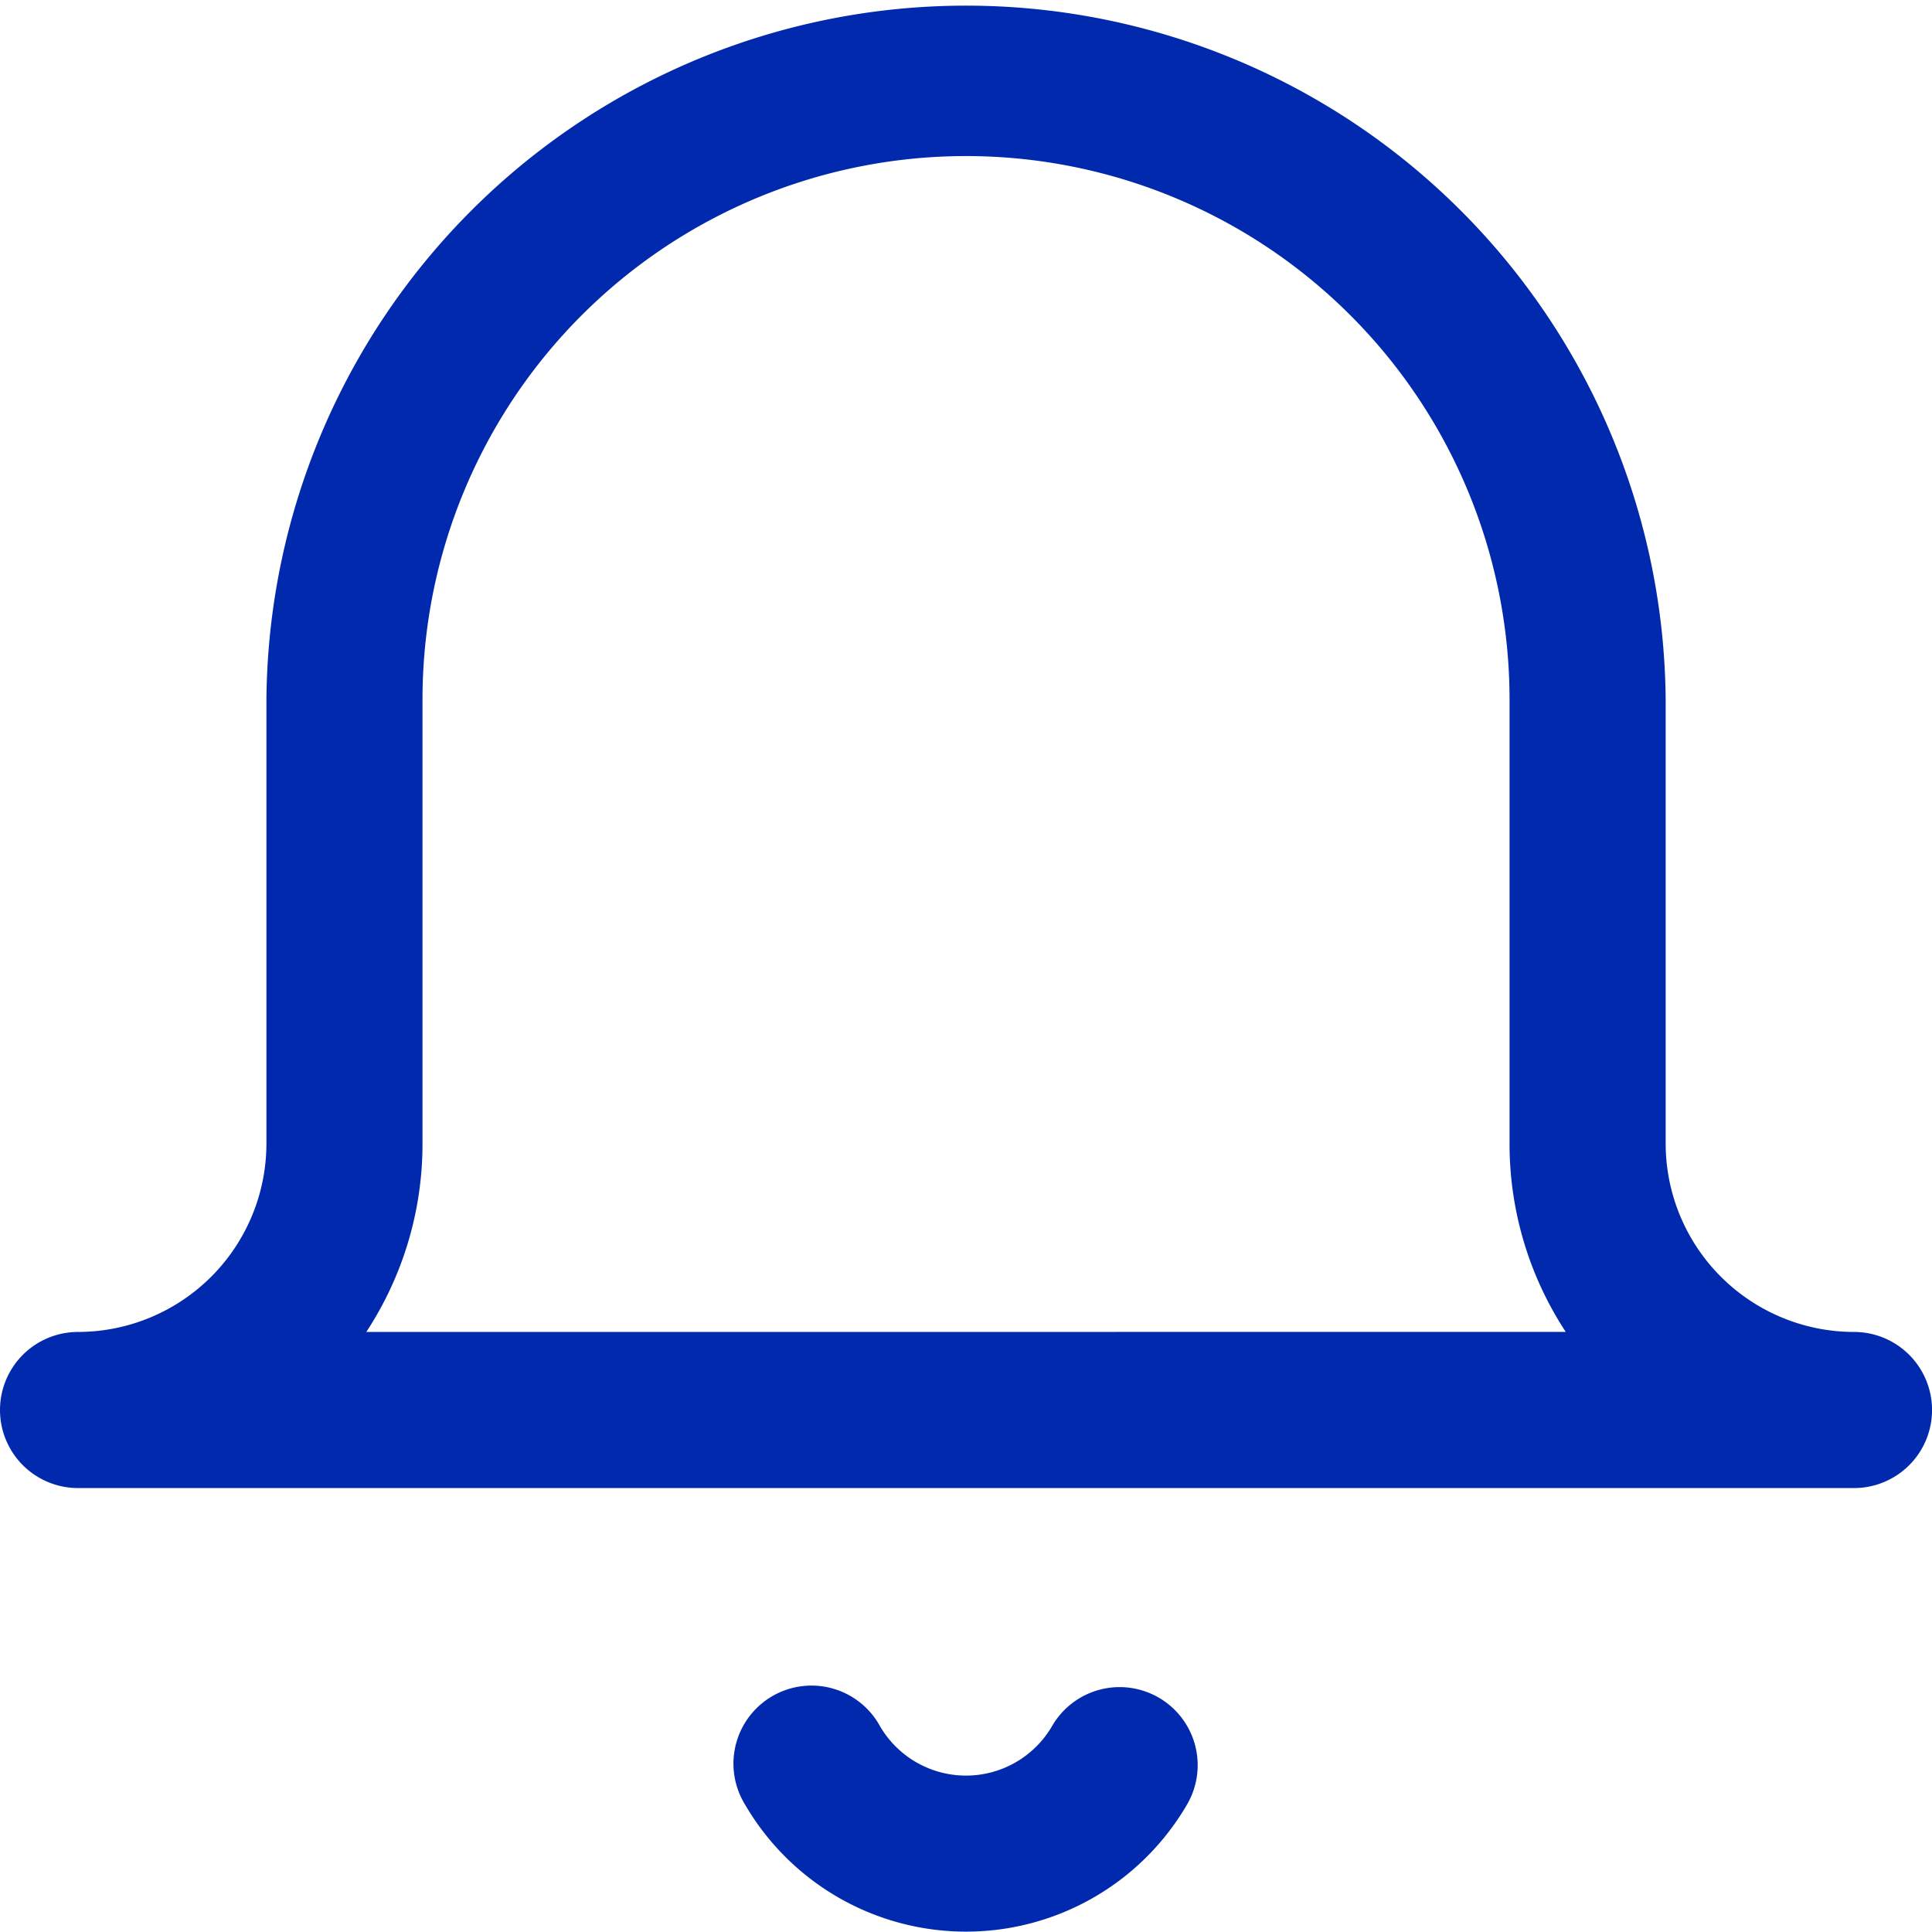 <svg xmlns="http://www.w3.org/2000/svg" viewBox="0 0 41.805 41.797"><defs><style>.a{fill:#0129ad;}</style></defs><g transform="translate(-91 -696.531)"><g transform="translate(91 696.531)"><path class="a" d="M40.117,28.87a4.08,4.08,0,0,1-4.075-4.075V15.187a15.139,15.139,0,0,0-30.277,0v9.607A4.08,4.08,0,0,1,1.689,28.87a1.689,1.689,0,0,0,0,3.378H40.117a1.689,1.689,0,0,0,0-3.378Zm-32.191,0a7.41,7.41,0,0,0,1.216-4.075V15.187a11.761,11.761,0,1,1,23.522,0v9.607a7.41,7.41,0,0,0,1.216,4.075Z" transform="translate(0 -0.049)"/></g><g transform="translate(106.89 733.037)"><path class="a" d="M203.788,447.376a1.689,1.689,0,0,0-2.308.613,2.154,2.154,0,0,1-3.727,0,1.689,1.689,0,1,0-2.921,1.695,5.533,5.533,0,0,0,9.57,0A1.689,1.689,0,0,0,203.788,447.376Z" transform="translate(-194.604 -447.148)"/></g></g></svg>